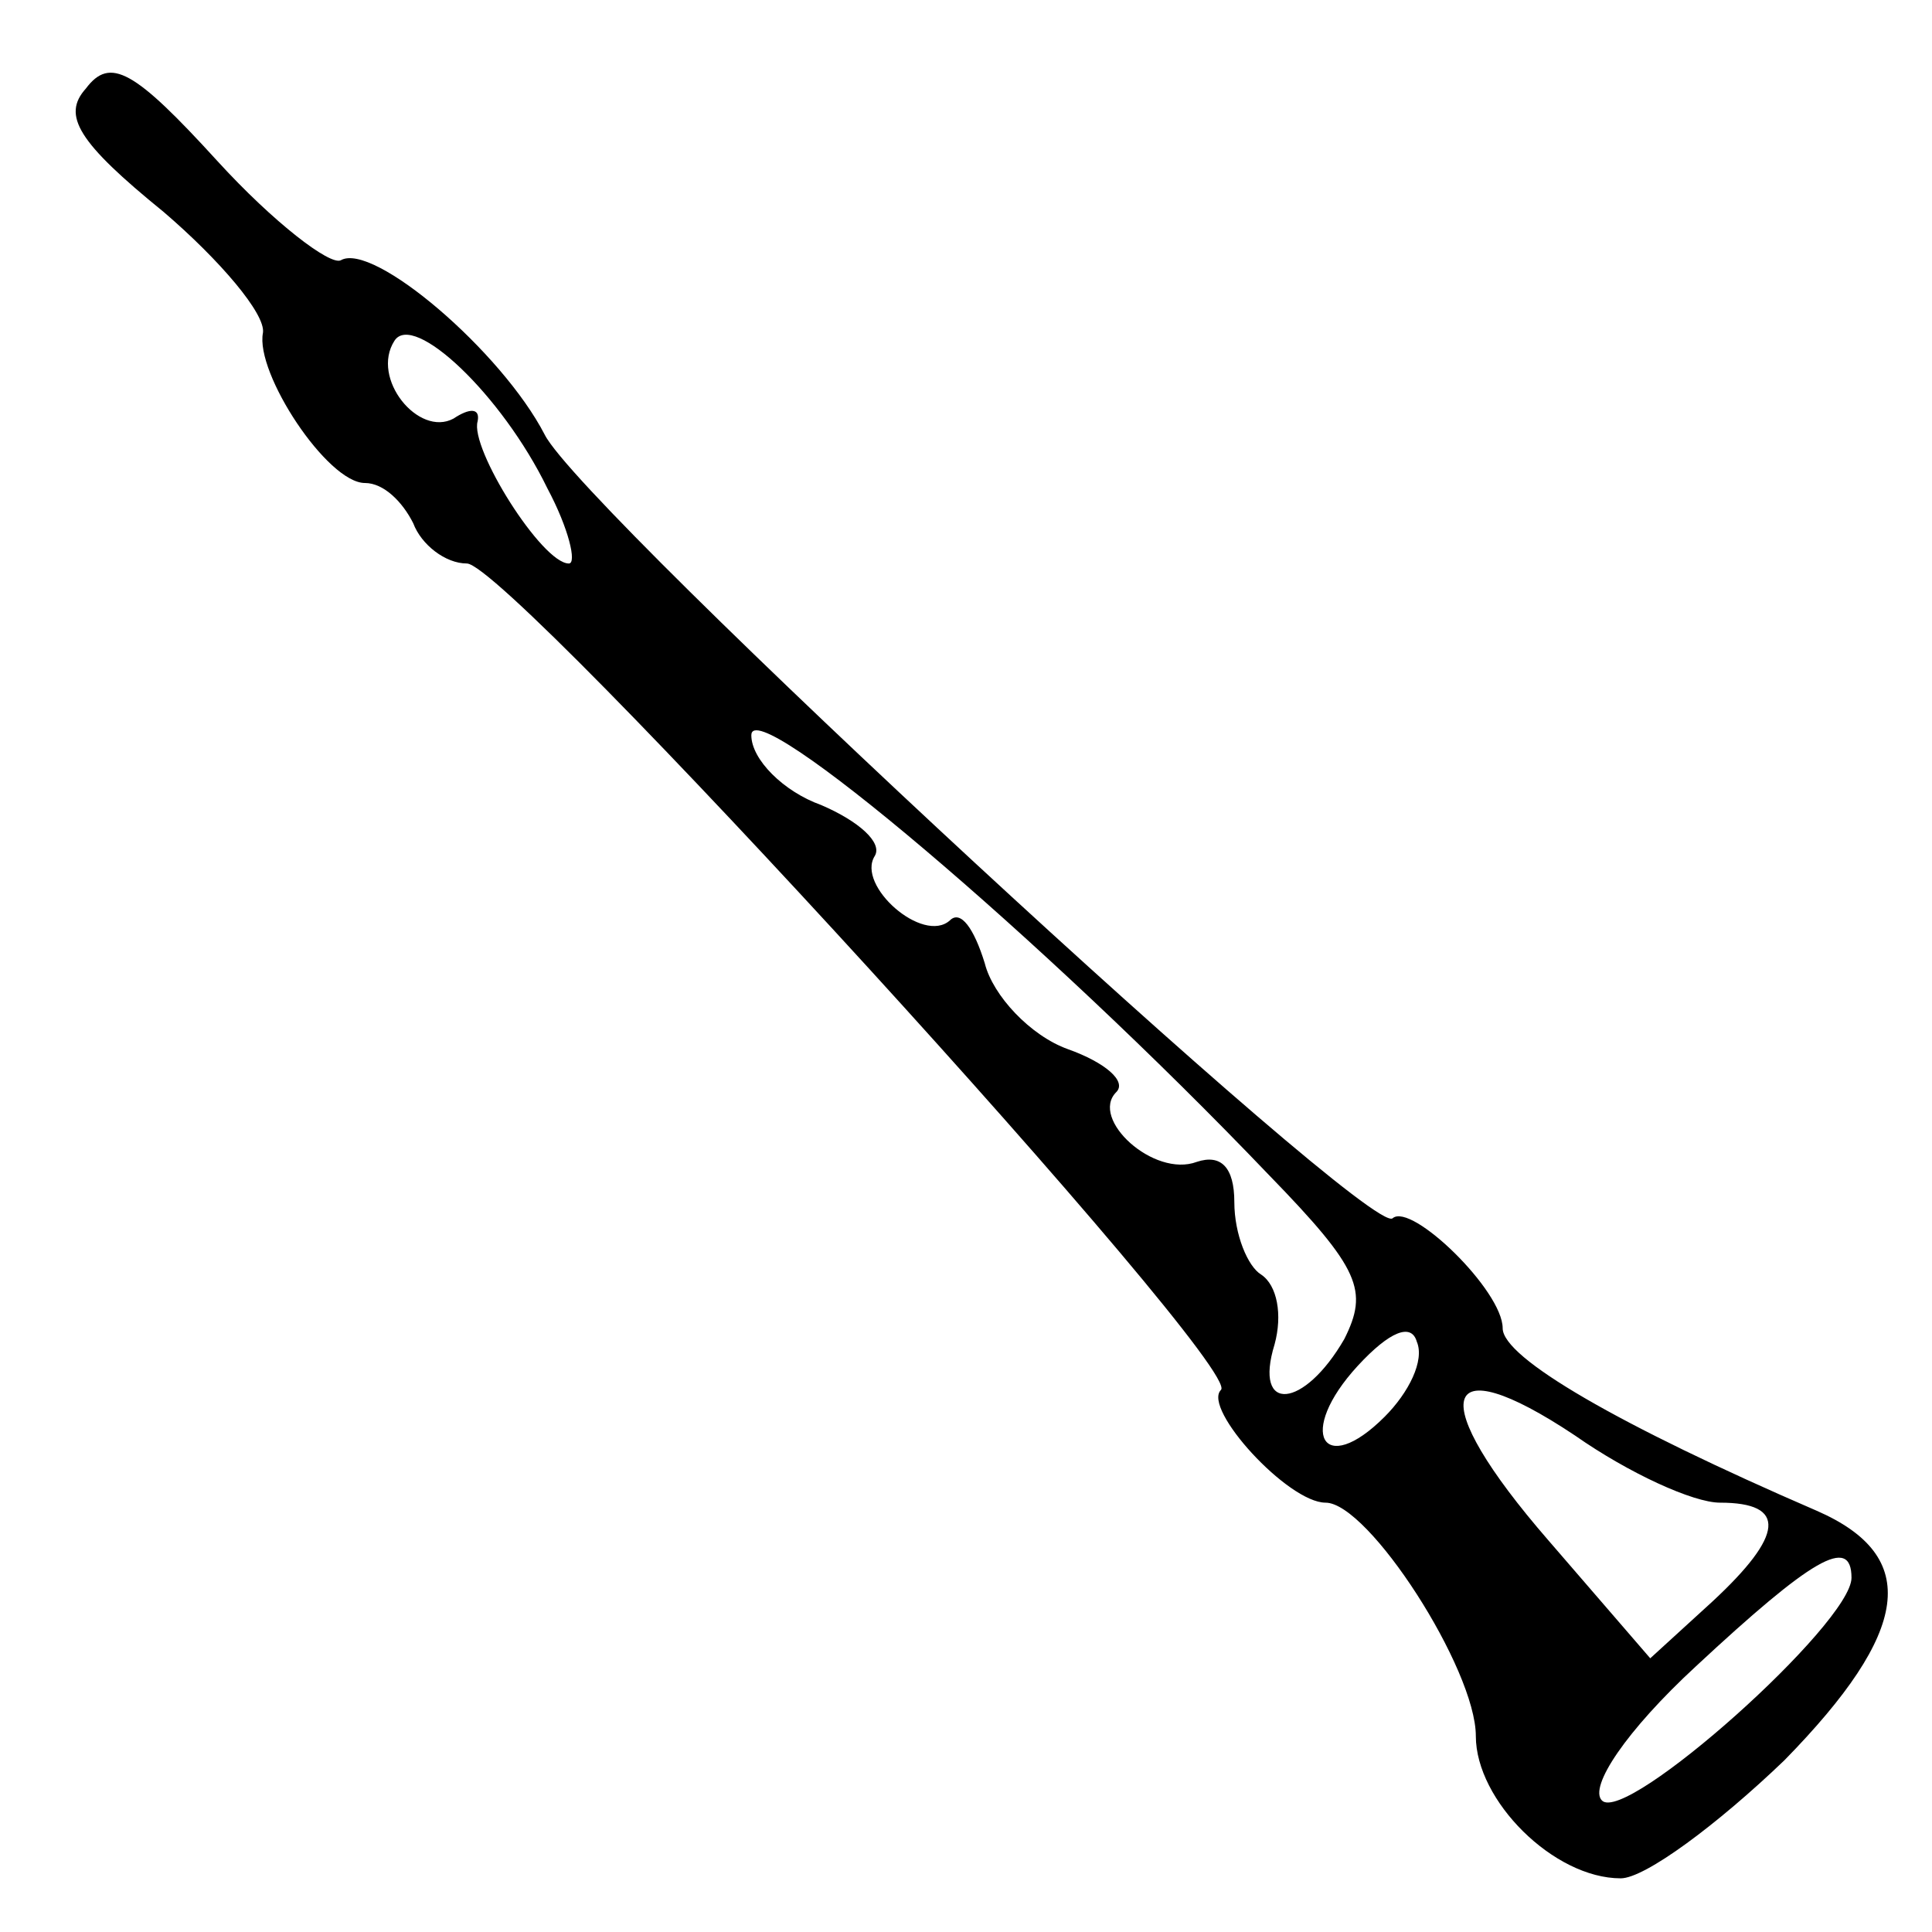 <?xml version="1.0" standalone="no"?>
<!DOCTYPE svg PUBLIC "-//W3C//DTD SVG 20010904//EN"
 "http://www.w3.org/TR/2001/REC-SVG-20010904/DTD/svg10.dtd">
<svg version="1.0" xmlns="http://www.w3.org/2000/svg"
 width="72pt" height="72pt" viewBox="0 0 72 72"
 preserveAspectRatio="xMidYMid meet">
<g transform="translate(0,72) scale(0.1,-0.1)"
fill="#000000" stroke="none">
<path d="M32 687 c-9 -10 -3 -20 29 -46 21 -18 38 -38 37 -45 -3 -15 24 -56
38 -56 7 0 14 -7 18 -15 3 -8 12 -15 20 -15 16 0 290 -300 281 -308 -7 -7 25
-42 39 -42 16 0 56 -62 56 -87 0 -24 29 -53 54 -53 9 0 36 20 61 44 47 48 51
76 12 93 -74 32 -117 57 -117 68 0 14 -34 47 -41 41 -8 -8 -302 264 -316 292
-16 31 -64 72 -76 65 -4 -2 -25 14 -46 37 -31 34 -40 39 -49 27z m172 -149 c8
-15 11 -28 8 -28 -10 0 -37 43 -34 53 1 5 -3 5 -9 1 -13 -7 -31 15 -22 29 7
11 40 -20 57 -55z m269 -256 c34 -35 37 -43 28 -61 -15 -26 -34 -28 -26 -2 3
11 1 22 -5 26 -5 3 -10 15 -10 27 0 13 -5 18 -14 15 -16 -6 -40 16 -30 26 4 4
-4 11 -18 16 -14 5 -28 20 -31 32 -4 13 -9 20 -13 16 -10 -9 -35 13 -28 24 3
5 -6 13 -20 19 -14 5 -26 17 -26 26 0 16 108 -75 193 -164z m43 -90 c-23 -23
-33 -6 -10 19 12 13 20 16 22 9 3 -7 -3 -19 -12 -28z m125 -32 c25 0 24 -12
-3 -37 l-23 -21 -38 44 c-46 53 -41 73 10 39 20 -14 44 -25 54 -25z m49 -28
c0 -17 -84 -92 -93 -83 -5 5 9 26 35 50 43 40 58 49 58 33z"/>
</g>
</svg>
